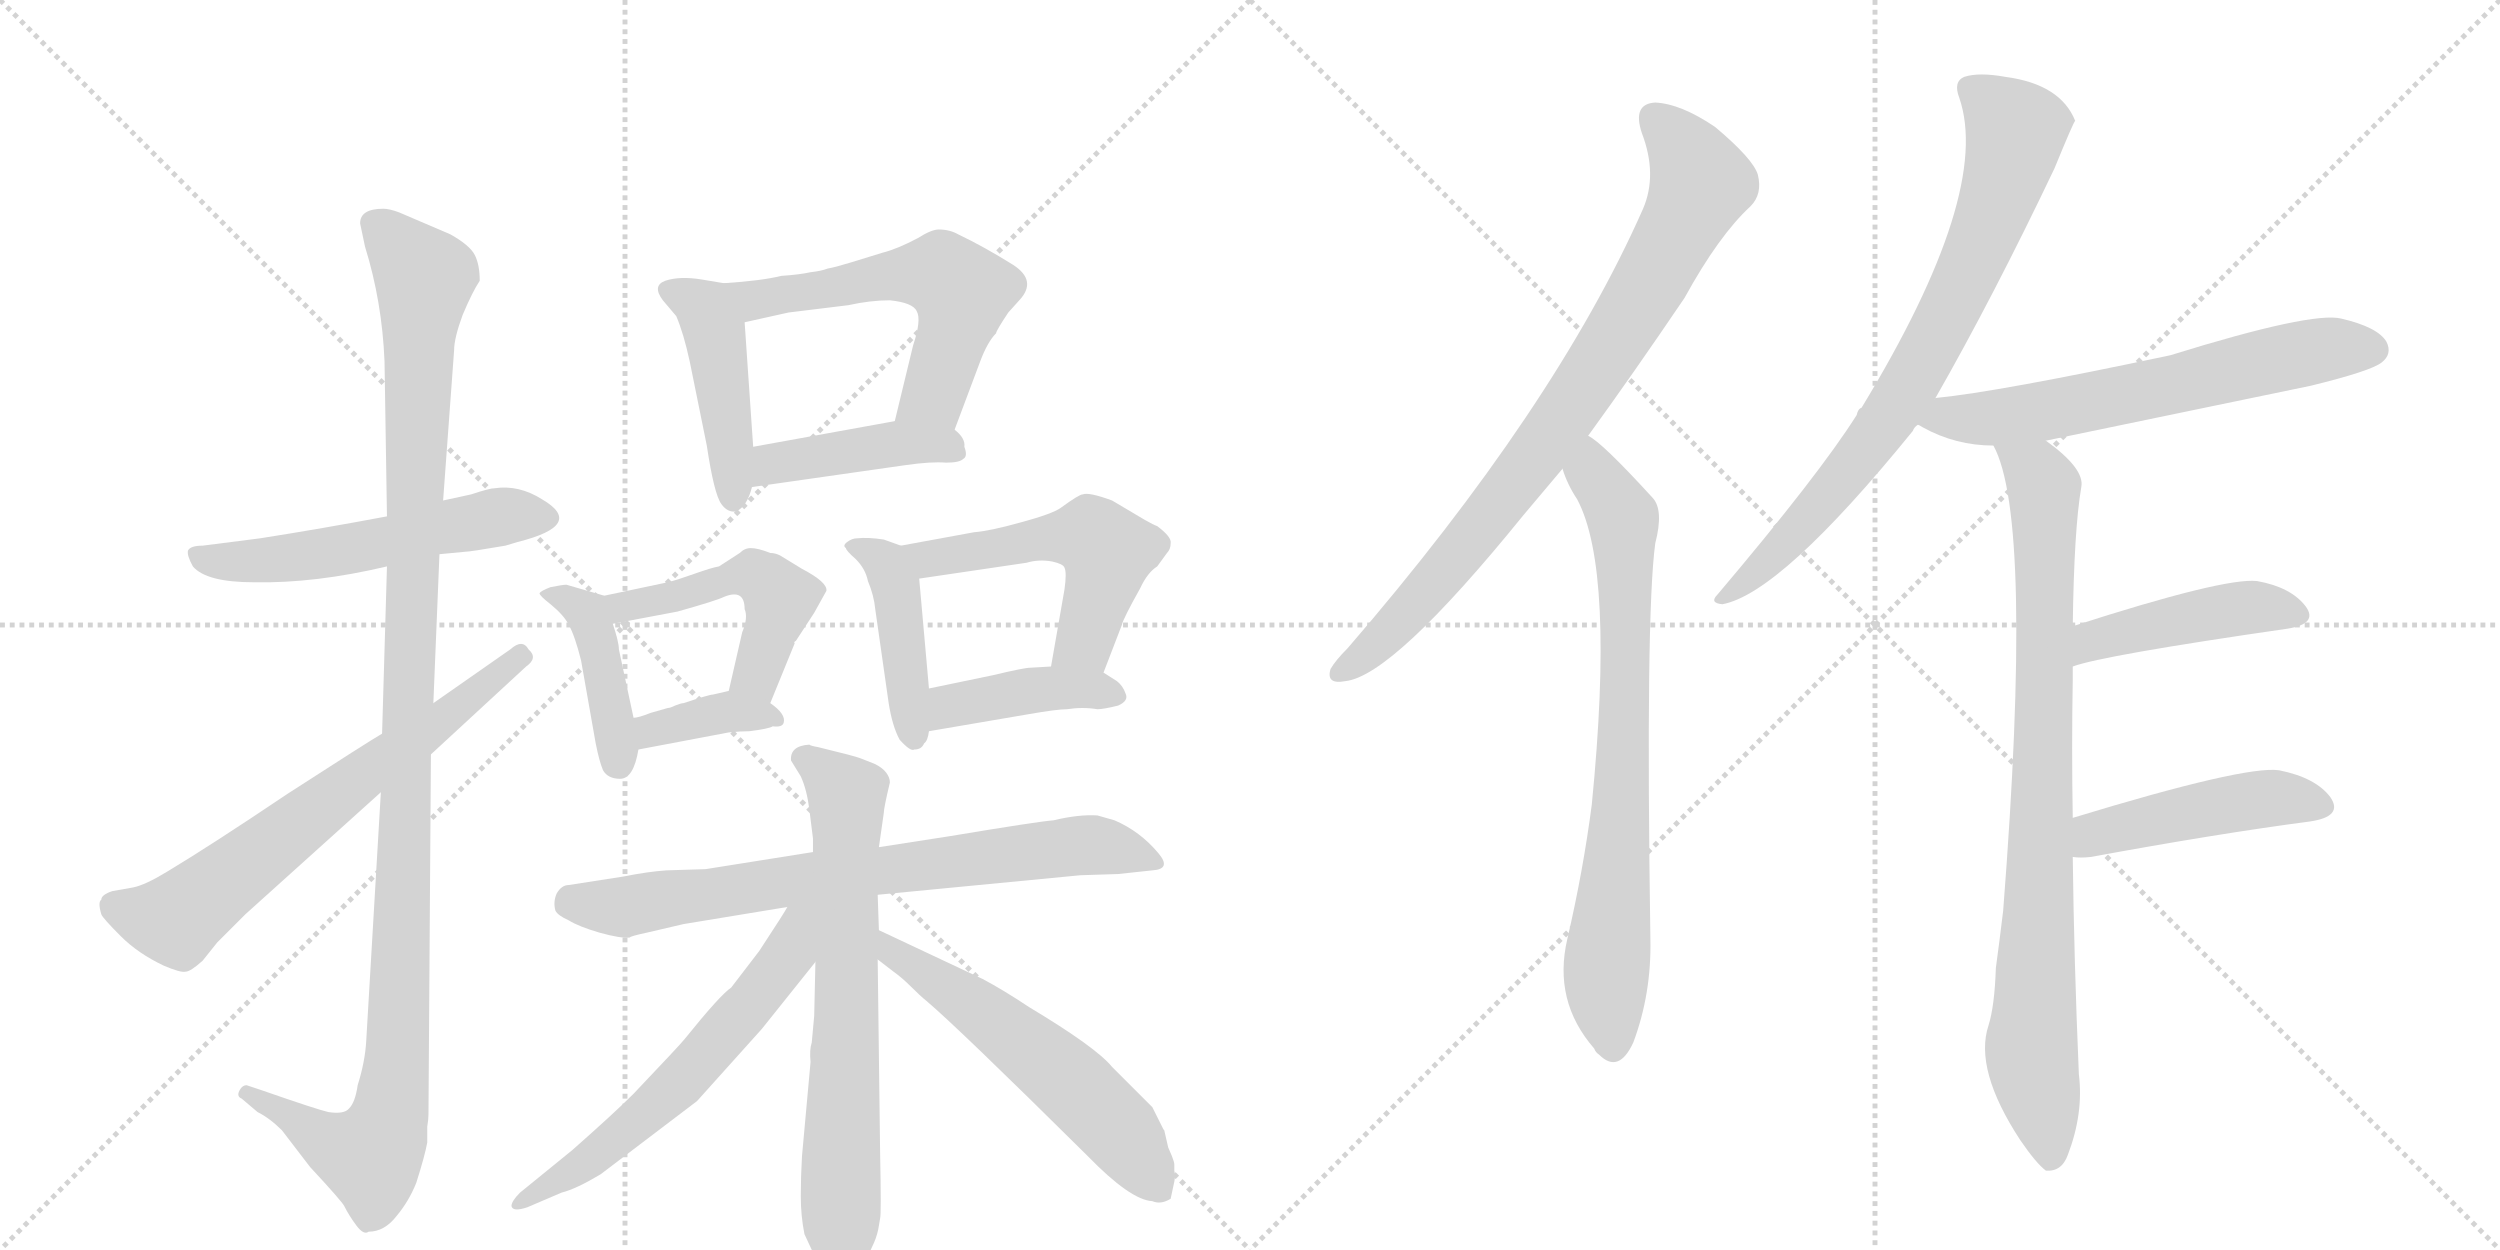 <svg version="1.1" viewBox="0 0 2048 1024" xmlns="http://www.w3.org/2000/svg">
  <g stroke="lightgray" stroke-dasharray="1,1" stroke-width="1" transform="scale(4, 4)">
    <line x1="0" y1="0" x2="256" y2="256"></line>
    <line x1="256" y1="0" x2="0" y2="256"></line>
    <line x1="128" y1="0" x2="128" y2="256"></line>
    <line x1="0" y1="128" x2="256" y2="128"></line>
    <line x1="256" y1="0" x2="512" y2="256"></line>
    <line x1="512" y1="0" x2="256" y2="256"></line>
    <line x1="384" y1="0" x2="384" y2="256"></line>
    <line x1="256" y1="128" x2="512" y2="128"></line>
  </g>
<g transform="scale(1, -1) translate(0, -850)">
   <style type="text/css">
    @keyframes keyframes0 {
      from {
       stroke: black;
       stroke-dashoffset: 542;
       stroke-width: 128;
       }
       64% {
       animation-timing-function: step-end;
       stroke: black;
       stroke-dashoffset: 0;
       stroke-width: 128;
       }
       to {
       stroke: black;
       stroke-width: 1024;
       }
       }
       #make-me-a-hanzi-animation-0 {
         animation: keyframes0 0.691s both;
         animation-delay: 0s;
         animation-timing-function: linear;
       }
    @keyframes keyframes1 {
      from {
       stroke: black;
       stroke-dashoffset: 1151;
       stroke-width: 128;
       }
       79% {
       animation-timing-function: step-end;
       stroke: black;
       stroke-dashoffset: 0;
       stroke-width: 128;
       }
       to {
       stroke: black;
       stroke-width: 1024;
       }
       }
       #make-me-a-hanzi-animation-1 {
         animation: keyframes1 1.187s both;
         animation-delay: 0.691s;
         animation-timing-function: linear;
       }
    @keyframes keyframes2 {
      from {
       stroke: black;
       stroke-dashoffset: 661;
       stroke-width: 128;
       }
       68% {
       animation-timing-function: step-end;
       stroke: black;
       stroke-dashoffset: 0;
       stroke-width: 128;
       }
       to {
       stroke: black;
       stroke-width: 1024;
       }
       }
       #make-me-a-hanzi-animation-2 {
         animation: keyframes2 0.788s both;
         animation-delay: 1.878s;
         animation-timing-function: linear;
       }
    @keyframes keyframes3 {
      from {
       stroke: black;
       stroke-dashoffset: 448;
       stroke-width: 128;
       }
       59% {
       animation-timing-function: step-end;
       stroke: black;
       stroke-dashoffset: 0;
       stroke-width: 128;
       }
       to {
       stroke: black;
       stroke-width: 1024;
       }
       }
       #make-me-a-hanzi-animation-3 {
         animation: keyframes3 0.615s both;
         animation-delay: 2.666s;
         animation-timing-function: linear;
       }
    @keyframes keyframes4 {
      from {
       stroke: black;
       stroke-dashoffset: 569;
       stroke-width: 128;
       }
       65% {
       animation-timing-function: step-end;
       stroke: black;
       stroke-dashoffset: 0;
       stroke-width: 128;
       }
       to {
       stroke: black;
       stroke-width: 1024;
       }
       }
       #make-me-a-hanzi-animation-4 {
         animation: keyframes4 0.713s both;
         animation-delay: 3.28s;
         animation-timing-function: linear;
       }
    @keyframes keyframes5 {
      from {
       stroke: black;
       stroke-dashoffset: 424;
       stroke-width: 128;
       }
       58% {
       animation-timing-function: step-end;
       stroke: black;
       stroke-dashoffset: 0;
       stroke-width: 128;
       }
       to {
       stroke: black;
       stroke-width: 1024;
       }
       }
       #make-me-a-hanzi-animation-5 {
         animation: keyframes5 0.595s both;
         animation-delay: 3.993s;
         animation-timing-function: linear;
       }
    @keyframes keyframes6 {
      from {
       stroke: black;
       stroke-dashoffset: 418;
       stroke-width: 128;
       }
       58% {
       animation-timing-function: step-end;
       stroke: black;
       stroke-dashoffset: 0;
       stroke-width: 128;
       }
       to {
       stroke: black;
       stroke-width: 1024;
       }
       }
       #make-me-a-hanzi-animation-6 {
         animation: keyframes6 0.59s both;
         animation-delay: 4.588s;
         animation-timing-function: linear;
       }
    @keyframes keyframes7 {
      from {
       stroke: black;
       stroke-dashoffset: 484;
       stroke-width: 128;
       }
       61% {
       animation-timing-function: step-end;
       stroke: black;
       stroke-dashoffset: 0;
       stroke-width: 128;
       }
       to {
       stroke: black;
       stroke-width: 1024;
       }
       }
       #make-me-a-hanzi-animation-7 {
         animation: keyframes7 0.644s both;
         animation-delay: 5.179s;
         animation-timing-function: linear;
       }
    @keyframes keyframes8 {
      from {
       stroke: black;
       stroke-dashoffset: 370;
       stroke-width: 128;
       }
       55% {
       animation-timing-function: step-end;
       stroke: black;
       stroke-dashoffset: 0;
       stroke-width: 128;
       }
       to {
       stroke: black;
       stroke-width: 1024;
       }
       }
       #make-me-a-hanzi-animation-8 {
         animation: keyframes8 0.551s both;
         animation-delay: 5.822s;
         animation-timing-function: linear;
       }
    @keyframes keyframes9 {
      from {
       stroke: black;
       stroke-dashoffset: 429;
       stroke-width: 128;
       }
       58% {
       animation-timing-function: step-end;
       stroke: black;
       stroke-dashoffset: 0;
       stroke-width: 128;
       }
       to {
       stroke: black;
       stroke-width: 1024;
       }
       }
       #make-me-a-hanzi-animation-9 {
         animation: keyframes9 0.599s both;
         animation-delay: 6.374s;
         animation-timing-function: linear;
       }
    @keyframes keyframes10 {
      from {
       stroke: black;
       stroke-dashoffset: 524;
       stroke-width: 128;
       }
       63% {
       animation-timing-function: step-end;
       stroke: black;
       stroke-dashoffset: 0;
       stroke-width: 128;
       }
       to {
       stroke: black;
       stroke-width: 1024;
       }
       }
       #make-me-a-hanzi-animation-10 {
         animation: keyframes10 0.676s both;
         animation-delay: 6.973s;
         animation-timing-function: linear;
       }
    @keyframes keyframes11 {
      from {
       stroke: black;
       stroke-dashoffset: 408;
       stroke-width: 128;
       }
       57% {
       animation-timing-function: step-end;
       stroke: black;
       stroke-dashoffset: 0;
       stroke-width: 128;
       }
       to {
       stroke: black;
       stroke-width: 1024;
       }
       }
       #make-me-a-hanzi-animation-11 {
         animation: keyframes11 0.582s both;
         animation-delay: 7.649s;
         animation-timing-function: linear;
       }
    @keyframes keyframes12 {
      from {
       stroke: black;
       stroke-dashoffset: 729;
       stroke-width: 128;
       }
       70% {
       animation-timing-function: step-end;
       stroke: black;
       stroke-dashoffset: 0;
       stroke-width: 128;
       }
       to {
       stroke: black;
       stroke-width: 1024;
       }
       }
       #make-me-a-hanzi-animation-12 {
         animation: keyframes12 0.843s both;
         animation-delay: 8.231s;
         animation-timing-function: linear;
       }
    @keyframes keyframes13 {
      from {
       stroke: black;
       stroke-dashoffset: 693;
       stroke-width: 128;
       }
       69% {
       animation-timing-function: step-end;
       stroke: black;
       stroke-dashoffset: 0;
       stroke-width: 128;
       }
       to {
       stroke: black;
       stroke-width: 1024;
       }
       }
       #make-me-a-hanzi-animation-13 {
         animation: keyframes13 0.814s both;
         animation-delay: 9.074s;
         animation-timing-function: linear;
       }
    @keyframes keyframes14 {
      from {
       stroke: black;
       stroke-dashoffset: 595;
       stroke-width: 128;
       }
       66% {
       animation-timing-function: step-end;
       stroke: black;
       stroke-dashoffset: 0;
       stroke-width: 128;
       }
       to {
       stroke: black;
       stroke-width: 1024;
       }
       }
       #make-me-a-hanzi-animation-14 {
         animation: keyframes14 0.734s both;
         animation-delay: 9.888s;
         animation-timing-function: linear;
       }
    @keyframes keyframes15 {
      from {
       stroke: black;
       stroke-dashoffset: 564;
       stroke-width: 128;
       }
       65% {
       animation-timing-function: step-end;
       stroke: black;
       stroke-dashoffset: 0;
       stroke-width: 128;
       }
       to {
       stroke: black;
       stroke-width: 1024;
       }
       }
       #make-me-a-hanzi-animation-15 {
         animation: keyframes15 0.709s both;
         animation-delay: 10.623s;
         animation-timing-function: linear;
       }
    @keyframes keyframes16 {
      from {
       stroke: black;
       stroke-dashoffset: 819;
       stroke-width: 128;
       }
       73% {
       animation-timing-function: step-end;
       stroke: black;
       stroke-dashoffset: 0;
       stroke-width: 128;
       }
       to {
       stroke: black;
       stroke-width: 1024;
       }
       }
       #make-me-a-hanzi-animation-16 {
         animation: keyframes16 0.917s both;
         animation-delay: 11.332s;
         animation-timing-function: linear;
       }
    @keyframes keyframes17 {
      from {
       stroke: black;
       stroke-dashoffset: 755;
       stroke-width: 128;
       }
       71% {
       animation-timing-function: step-end;
       stroke: black;
       stroke-dashoffset: 0;
       stroke-width: 128;
       }
       to {
       stroke: black;
       stroke-width: 1024;
       }
       }
       #make-me-a-hanzi-animation-17 {
         animation: keyframes17 0.864s both;
         animation-delay: 12.248s;
         animation-timing-function: linear;
       }
    @keyframes keyframes18 {
      from {
       stroke: black;
       stroke-dashoffset: 765;
       stroke-width: 128;
       }
       71% {
       animation-timing-function: step-end;
       stroke: black;
       stroke-dashoffset: 0;
       stroke-width: 128;
       }
       to {
       stroke: black;
       stroke-width: 1024;
       }
       }
       #make-me-a-hanzi-animation-18 {
         animation: keyframes18 0.873s both;
         animation-delay: 13.112s;
         animation-timing-function: linear;
       }
    @keyframes keyframes19 {
      from {
       stroke: black;
       stroke-dashoffset: 630;
       stroke-width: 128;
       }
       67% {
       animation-timing-function: step-end;
       stroke: black;
       stroke-dashoffset: 0;
       stroke-width: 128;
       }
       to {
       stroke: black;
       stroke-width: 1024;
       }
       }
       #make-me-a-hanzi-animation-19 {
         animation: keyframes19 0.763s both;
         animation-delay: 13.985s;
         animation-timing-function: linear;
       }
    @keyframes keyframes20 {
      from {
       stroke: black;
       stroke-dashoffset: 856;
       stroke-width: 128;
       }
       74% {
       animation-timing-function: step-end;
       stroke: black;
       stroke-dashoffset: 0;
       stroke-width: 128;
       }
       to {
       stroke: black;
       stroke-width: 1024;
       }
       }
       #make-me-a-hanzi-animation-20 {
         animation: keyframes20 0.947s both;
         animation-delay: 14.748s;
         animation-timing-function: linear;
       }
    @keyframes keyframes21 {
      from {
       stroke: black;
       stroke-dashoffset: 446;
       stroke-width: 128;
       }
       59% {
       animation-timing-function: step-end;
       stroke: black;
       stroke-dashoffset: 0;
       stroke-width: 128;
       }
       to {
       stroke: black;
       stroke-width: 1024;
       }
       }
       #make-me-a-hanzi-animation-21 {
         animation: keyframes21 0.613s both;
         animation-delay: 15.694s;
         animation-timing-function: linear;
       }
    @keyframes keyframes22 {
      from {
       stroke: black;
       stroke-dashoffset: 459;
       stroke-width: 128;
       }
       60% {
       animation-timing-function: step-end;
       stroke: black;
       stroke-dashoffset: 0;
       stroke-width: 128;
       }
       to {
       stroke: black;
       stroke-width: 1024;
       }
       }
       #make-me-a-hanzi-animation-22 {
         animation: keyframes22 0.624s both;
         animation-delay: 16.307s;
         animation-timing-function: linear;
       }
</style>
<path d="M 360 396 L 381 398 Q 385 398 414 403 L 424 406 Q 480 420 444 441 Q 425 453 405 450 Q 401 450 386 445 L 363 440 L 317 427 Q 264 417 213 409 L 166 403 Q 156 403 154 399 Q 153 395 158 386 Q 169 373 208 373 Q 258 372 317 386 L 360 396 Z" fill="lightgray"></path> 
<path d="M 351 -63 L 353 232 L 355 274 L 360 396 L 363 440 L 372 563 Q 372 573 379 592 Q 387 611 393 620 Q 393 633 389 641 Q 385 649 369 658 L 327 676 Q 319 679 314 679 Q 295 679 295 667 L 299 648 Q 313 603 315 554 L 317 427 L 317 386 L 313 249 L 312 201 L 300 -3 Q 299 -20 293 -39 Q 291 -53 286 -58 Q 282 -63 269 -61 Q 260 -59 214 -43 L 202 -39 Q 199 -39 197 -42 Q 193 -48 198 -50 L 211 -61 Q 221 -66 231 -76 L 254 -106 Q 280 -134 282 -138 Q 286 -146 292 -154 Q 298 -162 302 -159 Q 315 -159 325 -146 Q 335 -134 341 -119 Q 348 -97 350 -86 L 350 -73 Q 351 -67 351 -63 Z" fill="lightgray"></path> 
<path d="M 353 232 L 431 304 Q 441 311 433 318 Q 428 327 418 318 L 355 274 L 313 249 Q 301 242 236 200 Q 172 157 137 136 Q 119 125 109 123 L 92 120 Q 83 117 83 113 Q 80 111 83 101 Q 84 98 99 83 Q 113 69 134 59 Q 148 53 152 54 Q 156 54 166 63 L 178 78 L 201 101 L 312 201 L 353 232 Z" fill="lightgray"></path> 
<path d="M 593 618 L 575 621 Q 557 624 545 620 Q 534 616 543 604 L 554 591 Q 560 577 565 554 L 579 485 Q 585 445 591 437 Q 596 430 603 431 Q 612 435 616 451 L 617 484 L 610 586 C 608 616 608 616 593 618 Z" fill="lightgray"></path> 
<path d="M 782 498 L 803 554 Q 809 570 816 577 Q 816 579 826 594 L 835 604 Q 850 620 830 633 Q 806 648 785 658 Q 778 662 769 662 Q 763 662 752 655 Q 735 646 723 643 L 697 635 Q 684 631 678 630 Q 673 628 664 627 Q 655 625 640 624 Q 624 620 593 618 C 563 616 581 579 610 586 L 646 594 L 695 600 Q 713 604 729 604 Q 748 602 751 595 Q 755 588 748 567 L 733 505 C 726 476 771 470 782 498 Z" fill="lightgray"></path> 
<path d="M 616 451 L 742 469 Q 763 472 775 471 Q 786 471 789 474 Q 793 476 790 484 Q 791 491 782 498 C 768 511 763 510 733 505 L 617 484 C 587 479 586 447 616 451 Z" fill="lightgray"></path> 
<path d="M 495 362 L 464 371 Q 461 371 451 369 Q 443 366 442 364 Q 442 362 451 355 Q 462 346 466 338 Q 471 329 476 309 L 488 241 Q 491 226 494 219 Q 498 212 508 212 Q 519 212 523 236 L 519 262 L 507 318 Q 507 324 502 339 C 495 362 495 362 495 362 Z" fill="lightgray"></path> 
<path d="M 631 274 L 651 323 Q 650 324 652 325 L 667 348 L 677 366 Q 678 373 657 384 L 639 395 Q 635 397 631 397 Q 621 401 615 401 Q 610 401 606 397 L 589 386 Q 583 385 569 380 Q 555 375 547 373 L 495 362 C 466 356 473 333 502 339 L 555 349 Q 587 358 593 361 Q 610 368 610 351 Q 613 344 608 332 L 597 284 C 590 255 620 246 631 274 Z" fill="lightgray"></path> 
<path d="M 614 251 Q 630 253 633 255 Q 641 254 642 258 Q 644 265 631 274 C 613 288 613 288 597 284 L 584 281 Q 581 281 560 274 Q 558 274 553 272 Q 549 270 547 270 L 533 266 Q 523 262 519 262 C 489 257 494 230 523 236 L 597 250 Q 607 251 614 251 Z" fill="lightgray"></path> 
<path d="M 738 403 L 724 408 Q 711 410 702 409 Q 698 409 694 406 Q 690 403 693 401 Q 693 399 701 392 Q 709 384 711 374 Q 716 362 717 351 L 728 274 Q 731 255 737 244 Q 746 234 749 236 Q 755 236 757 241 Q 760 243 761 251 L 761 286 L 753 376 C 751 398 751 398 738 403 Z" fill="lightgray"></path> 
<path d="M 798 414 L 738 403 C 708 398 723 372 753 376 L 841 389 Q 851 392 862 390 Q 871 388 872 385 Q 874 381 872 367 L 861 304 C 856 274 893 271 904 299 L 919 338 Q 920 343 934 368 Q 940 381 948 386 L 956 397 Q 959 400 959 405 Q 960 410 948 419 Q 945 420 938 424 L 911 440 Q 892 447 887 445 Q 884 445 869 434 Q 862 429 836 422 Q 811 415 798 414 Z" fill="lightgray"></path> 
<path d="M 761 251 L 843 265 Q 866 269 874 269 Q 887 271 899 269 Q 904 269 916 272 Q 925 276 922 282 Q 920 288 915 292 L 904 299 L 861 304 L 844 303 Q 839 303 814 297 L 761 286 C 732 280 731 246 761 251 Z" fill="lightgray"></path> 
<path d="M 719 117 L 885 133 L 916 134 L 944 137 Q 960 138 949 151 Q 934 169 913 178 L 899 182 Q 884 183 863 178 Q 850 177 778 165 L 720 156 L 666 152 L 578 138 L 546 137 Q 531 136 511 132 L 466 125 Q 460 125 456 118 Q 453 111 455 104 Q 457 100 466 96 Q 474 91 491 86 Q 509 81 516 82 Q 516 83 530 86 L 560 93 L 645 107 L 719 117 Z" fill="lightgray"></path> 
<path d="M 710 -181 L 716 -168 Q 719 -161 720 -154 L 721 -148 Q 722 -145 721 -95 L 719 64 L 720 88 L 719 117 L 720 156 L 724 184 Q 724 188 729 209 Q 729 213 726 217 Q 723 221 717 224 L 707 228 Q 702 230 694 232 L 670 238 Q 664 239 663 240 Q 647 239 648 227 L 656 214 Q 661 203 663 187 L 666 163 L 666 152 L 668 62 L 667 18 L 665 -4 Q 663 -10 664 -20 L 657 -97 Q 656 -114 656 -130 Q 656 -146 659 -161 L 672 -189 Q 674 -193 680 -199 Q 687 -206 691 -205 Q 698 -203 710 -181 Z" fill="lightgray"></path> 
<path d="M 645 107 Q 643 103 622 71 L 599 41 Q 590 35 561 -1 Q 558 -5 519 -46 Q 503 -62 469 -92 L 426 -127 Q 419 -134 419 -138 Q 420 -143 432 -139 L 460 -127 Q 472 -124 492 -112 L 571 -52 L 624 7 L 668 62 C 710 114 661 133 645 107 Z" fill="lightgray"></path> 
<path d="M 719 64 L 732 54 Q 739 49 746 42 Q 754 34 759 30 Q 785 8 891 -97 Q 926 -133 944 -134 Q 951 -137 959 -132 L 962 -118 Q 963 -113 962 -109 L 962 -104 Q 962 -102 960 -97 L 957 -90 L 954 -77 Q 954 -76 953 -75 L 944 -57 L 911 -24 Q 898 -8 843 25 Q 822 39 805 48 L 720 88 C 693 101 695 82 719 64 Z" fill="lightgray"></path> 
<path d="M 1301 493 Q 1338 544 1380 606 Q 1408 657 1434 681 Q 1444 691 1440 707 Q 1436 720 1405 746 Q 1377 765 1356 766 Q 1337 765 1345 741 Q 1358 707 1346 679 Q 1274 516 1104 319 Q 1094 309 1090 302 Q 1086 289 1102 292 Q 1141 296 1248 428 Q 1263 446 1280 466 L 1301 493 Z" fill="lightgray"></path> 
<path d="M 1280 466 Q 1284 453 1292 441 Q 1323 383 1304 191 Q 1297 137 1284 81 Q 1272 30 1306 -9 Q 1307 -12 1310 -14 Q 1326 -30 1338 -4 Q 1353 36 1352 81 Q 1348 346 1356 405 Q 1363 432 1354 442 Q 1312 488 1301 493 C 1277 511 1269 494 1280 466 Z" fill="lightgray"></path> 
<path d="M 1585 523 Q 1633 607 1683 712 Q 1699 751 1700 751 Q 1688 781 1643 787 Q 1621 791 1609 787 Q 1600 783 1605 770 Q 1632 692 1525 516 Q 1522 515 1521 510 Q 1490 461 1407 363 Q 1400 356 1411 355 Q 1459 364 1567 497 Q 1568 500 1571 502 L 1585 523 Z" fill="lightgray"></path> 
<path d="M 1676 489 Q 1782 511 1893 534 Q 1942 546 1951 553 Q 1960 560 1955 570 Q 1948 582 1918 589 Q 1894 595 1778 559 Q 1637 529 1586 524 Q 1585 524 1585 523 C 1556 517 1545 515 1571 502 Q 1572 502 1575 500 Q 1602 485 1633 485 L 1676 489 Z" fill="lightgray"></path> 
<path d="M 1698 180 Q 1697 238 1698 293 Q 1698 299 1698 304 L 1698 337 Q 1699 416 1705 451 Q 1708 466 1676 489 C 1653 508 1622 513 1633 485 Q 1666 425 1641 104 Q 1638 79 1635 57 Q 1634 26 1629 10 Q 1617 -26 1655 -84 Q 1668 -103 1676 -109 Q 1689 -110 1694 -96 Q 1707 -62 1703 -30 Q 1699 64 1698 148 L 1698 180 Z" fill="lightgray"></path> 
<path d="M 1698 304 Q 1722 313 1874 335 Q 1899 339 1889 353 Q 1877 369 1849 374 Q 1822 377 1698 337 C 1669 328 1669 295 1698 304 Z" fill="lightgray"></path> 
<path d="M 1698 148 Q 1704 147 1713 148 Q 1816 167 1892 177 Q 1920 181 1909 197 Q 1897 213 1867 219 Q 1839 223 1698 180 C 1669 171 1668 150 1698 148 Z" fill="lightgray"></path> 
      <clipPath id="make-me-a-hanzi-clip-0">
      <path d="M 360 396 L 381 398 Q 385 398 414 403 L 424 406 Q 480 420 444 441 Q 425 453 405 450 Q 401 450 386 445 L 363 440 L 317 427 Q 264 417 213 409 L 166 403 Q 156 403 154 399 Q 153 395 158 386 Q 169 373 208 373 Q 258 372 317 386 L 360 396 Z" fill="lightgray"></path>
      </clipPath>
      <path clip-path="url(#make-me-a-hanzi-clip-0)" d="M 162 394 L 186 389 L 243 393 L 406 426 L 444 428 " fill="none" id="make-me-a-hanzi-animation-0" stroke-dasharray="414 828" stroke-linecap="round"></path>

      <clipPath id="make-me-a-hanzi-clip-1">
      <path d="M 351 -63 L 353 232 L 355 274 L 360 396 L 363 440 L 372 563 Q 372 573 379 592 Q 387 611 393 620 Q 393 633 389 641 Q 385 649 369 658 L 327 676 Q 319 679 314 679 Q 295 679 295 667 L 299 648 Q 313 603 315 554 L 317 427 L 317 386 L 313 249 L 312 201 L 300 -3 Q 299 -20 293 -39 Q 291 -53 286 -58 Q 282 -63 269 -61 Q 260 -59 214 -43 L 202 -39 Q 199 -39 197 -42 Q 193 -48 198 -50 L 211 -61 Q 221 -66 231 -76 L 254 -106 Q 280 -134 282 -138 Q 286 -146 292 -154 Q 298 -162 302 -159 Q 315 -159 325 -146 Q 335 -134 341 -119 Q 348 -97 350 -86 L 350 -73 Q 351 -67 351 -63 Z" fill="lightgray"></path>
      </clipPath>
      <path clip-path="url(#make-me-a-hanzi-clip-1)" d="M 309 665 L 348 623 L 321 -55 L 302 -97 L 270 -86 L 202 -45 " fill="none" id="make-me-a-hanzi-animation-1" stroke-dasharray="1023 2046" stroke-linecap="round"></path>

      <clipPath id="make-me-a-hanzi-clip-2">
      <path d="M 353 232 L 431 304 Q 441 311 433 318 Q 428 327 418 318 L 355 274 L 313 249 Q 301 242 236 200 Q 172 157 137 136 Q 119 125 109 123 L 92 120 Q 83 117 83 113 Q 80 111 83 101 Q 84 98 99 83 Q 113 69 134 59 Q 148 53 152 54 Q 156 54 166 63 L 178 78 L 201 101 L 312 201 L 353 232 Z" fill="lightgray"></path>
      </clipPath>
      <path clip-path="url(#make-me-a-hanzi-clip-2)" d="M 95 107 L 144 97 L 426 312 " fill="none" id="make-me-a-hanzi-animation-2" stroke-dasharray="533 1066" stroke-linecap="round"></path>

      <clipPath id="make-me-a-hanzi-clip-3">
      <path d="M 593 618 L 575 621 Q 557 624 545 620 Q 534 616 543 604 L 554 591 Q 560 577 565 554 L 579 485 Q 585 445 591 437 Q 596 430 603 431 Q 612 435 616 451 L 617 484 L 610 586 C 608 616 608 616 593 618 Z" fill="lightgray"></path>
      </clipPath>
      <path clip-path="url(#make-me-a-hanzi-clip-3)" d="M 547 612 L 577 597 L 586 577 L 601 441 " fill="none" id="make-me-a-hanzi-animation-3" stroke-dasharray="320 640" stroke-linecap="round"></path>

      <clipPath id="make-me-a-hanzi-clip-4">
      <path d="M 782 498 L 803 554 Q 809 570 816 577 Q 816 579 826 594 L 835 604 Q 850 620 830 633 Q 806 648 785 658 Q 778 662 769 662 Q 763 662 752 655 Q 735 646 723 643 L 697 635 Q 684 631 678 630 Q 673 628 664 627 Q 655 625 640 624 Q 624 620 593 618 C 563 616 581 579 610 586 L 646 594 L 695 600 Q 713 604 729 604 Q 748 602 751 595 Q 755 588 748 567 L 733 505 C 726 476 771 470 782 498 Z" fill="lightgray"></path>
      </clipPath>
      <path clip-path="url(#make-me-a-hanzi-clip-4)" d="M 603 616 L 611 607 L 625 605 L 736 625 L 774 623 L 789 610 L 780 573 L 765 527 L 740 511 " fill="none" id="make-me-a-hanzi-animation-4" stroke-dasharray="441 882" stroke-linecap="round"></path>

      <clipPath id="make-me-a-hanzi-clip-5">
      <path d="M 616 451 L 742 469 Q 763 472 775 471 Q 786 471 789 474 Q 793 476 790 484 Q 791 491 782 498 C 768 511 763 510 733 505 L 617 484 C 587 479 586 447 616 451 Z" fill="lightgray"></path>
      </clipPath>
      <path clip-path="url(#make-me-a-hanzi-clip-5)" d="M 623 456 L 633 470 L 729 486 L 776 485 L 780 480 " fill="none" id="make-me-a-hanzi-animation-5" stroke-dasharray="296 592" stroke-linecap="round"></path>

      <clipPath id="make-me-a-hanzi-clip-6">
      <path d="M 495 362 L 464 371 Q 461 371 451 369 Q 443 366 442 364 Q 442 362 451 355 Q 462 346 466 338 Q 471 329 476 309 L 488 241 Q 491 226 494 219 Q 498 212 508 212 Q 519 212 523 236 L 519 262 L 507 318 Q 507 324 502 339 C 495 362 495 362 495 362 Z" fill="lightgray"></path>
      </clipPath>
      <path clip-path="url(#make-me-a-hanzi-clip-6)" d="M 449 362 L 459 362 L 481 348 L 506 225 " fill="none" id="make-me-a-hanzi-animation-6" stroke-dasharray="290 580" stroke-linecap="round"></path>

      <clipPath id="make-me-a-hanzi-clip-7">
      <path d="M 631 274 L 651 323 Q 650 324 652 325 L 667 348 L 677 366 Q 678 373 657 384 L 639 395 Q 635 397 631 397 Q 621 401 615 401 Q 610 401 606 397 L 589 386 Q 583 385 569 380 Q 555 375 547 373 L 495 362 C 466 356 473 333 502 339 L 555 349 Q 587 358 593 361 Q 610 368 610 351 Q 613 344 608 332 L 597 284 C 590 255 620 246 631 274 Z" fill="lightgray"></path>
      </clipPath>
      <path clip-path="url(#make-me-a-hanzi-clip-7)" d="M 503 358 L 520 354 L 620 378 L 639 358 L 619 297 L 627 283 " fill="none" id="make-me-a-hanzi-animation-7" stroke-dasharray="356 712" stroke-linecap="round"></path>

      <clipPath id="make-me-a-hanzi-clip-8">
      <path d="M 614 251 Q 630 253 633 255 Q 641 254 642 258 Q 644 265 631 274 C 613 288 613 288 597 284 L 584 281 Q 581 281 560 274 Q 558 274 553 272 Q 549 270 547 270 L 533 266 Q 523 262 519 262 C 489 257 494 230 523 236 L 597 250 Q 607 251 614 251 Z" fill="lightgray"></path>
      </clipPath>
      <path clip-path="url(#make-me-a-hanzi-clip-8)" d="M 529 244 L 534 252 L 594 267 L 636 261 " fill="none" id="make-me-a-hanzi-animation-8" stroke-dasharray="242 484" stroke-linecap="round"></path>

      <clipPath id="make-me-a-hanzi-clip-9">
      <path d="M 738 403 L 724 408 Q 711 410 702 409 Q 698 409 694 406 Q 690 403 693 401 Q 693 399 701 392 Q 709 384 711 374 Q 716 362 717 351 L 728 274 Q 731 255 737 244 Q 746 234 749 236 Q 755 236 757 241 Q 760 243 761 251 L 761 286 L 753 376 C 751 398 751 398 738 403 Z" fill="lightgray"></path>
      </clipPath>
      <path clip-path="url(#make-me-a-hanzi-clip-9)" d="M 700 402 L 725 389 L 735 367 L 748 247 " fill="none" id="make-me-a-hanzi-animation-9" stroke-dasharray="301 602" stroke-linecap="round"></path>

      <clipPath id="make-me-a-hanzi-clip-10">
      <path d="M 798 414 L 738 403 C 708 398 723 372 753 376 L 841 389 Q 851 392 862 390 Q 871 388 872 385 Q 874 381 872 367 L 861 304 C 856 274 893 271 904 299 L 919 338 Q 920 343 934 368 Q 940 381 948 386 L 956 397 Q 959 400 959 405 Q 960 410 948 419 Q 945 420 938 424 L 911 440 Q 892 447 887 445 Q 884 445 869 434 Q 862 429 836 422 Q 811 415 798 414 Z" fill="lightgray"></path>
      </clipPath>
      <path clip-path="url(#make-me-a-hanzi-clip-10)" d="M 747 399 L 773 393 L 848 409 L 894 411 L 908 398 L 904 375 L 888 325 L 869 311 " fill="none" id="make-me-a-hanzi-animation-10" stroke-dasharray="396 792" stroke-linecap="round"></path>

      <clipPath id="make-me-a-hanzi-clip-11">
      <path d="M 761 251 L 843 265 Q 866 269 874 269 Q 887 271 899 269 Q 904 269 916 272 Q 925 276 922 282 Q 920 288 915 292 L 904 299 L 861 304 L 844 303 Q 839 303 814 297 L 761 286 C 732 280 731 246 761 251 Z" fill="lightgray"></path>
      </clipPath>
      <path clip-path="url(#make-me-a-hanzi-clip-11)" d="M 767 257 L 779 271 L 828 283 L 911 282 " fill="none" id="make-me-a-hanzi-animation-11" stroke-dasharray="280 560" stroke-linecap="round"></path>

      <clipPath id="make-me-a-hanzi-clip-12">
      <path d="M 719 117 L 885 133 L 916 134 L 944 137 Q 960 138 949 151 Q 934 169 913 178 L 899 182 Q 884 183 863 178 Q 850 177 778 165 L 720 156 L 666 152 L 578 138 L 546 137 Q 531 136 511 132 L 466 125 Q 460 125 456 118 Q 453 111 455 104 Q 457 100 466 96 Q 474 91 491 86 Q 509 81 516 82 Q 516 83 530 86 L 560 93 L 645 107 L 719 117 Z" fill="lightgray"></path>
      </clipPath>
      <path clip-path="url(#make-me-a-hanzi-clip-12)" d="M 468 110 L 512 107 L 885 158 L 936 148 " fill="none" id="make-me-a-hanzi-animation-12" stroke-dasharray="601 1202" stroke-linecap="round"></path>

      <clipPath id="make-me-a-hanzi-clip-13">
      <path d="M 710 -181 L 716 -168 Q 719 -161 720 -154 L 721 -148 Q 722 -145 721 -95 L 719 64 L 720 88 L 719 117 L 720 156 L 724 184 Q 724 188 729 209 Q 729 213 726 217 Q 723 221 717 224 L 707 228 Q 702 230 694 232 L 670 238 Q 664 239 663 240 Q 647 239 648 227 L 656 214 Q 661 203 663 187 L 666 163 L 666 152 L 668 62 L 667 18 L 665 -4 Q 663 -10 664 -20 L 657 -97 Q 656 -114 656 -130 Q 656 -146 659 -161 L 672 -189 Q 674 -193 680 -199 Q 687 -206 691 -205 Q 698 -203 710 -181 Z" fill="lightgray"></path>
      </clipPath>
      <path clip-path="url(#make-me-a-hanzi-clip-13)" d="M 660 228 L 694 193 L 689 -195 " fill="none" id="make-me-a-hanzi-animation-13" stroke-dasharray="565 1130" stroke-linecap="round"></path>

      <clipPath id="make-me-a-hanzi-clip-14">
      <path d="M 645 107 Q 643 103 622 71 L 599 41 Q 590 35 561 -1 Q 558 -5 519 -46 Q 503 -62 469 -92 L 426 -127 Q 419 -134 419 -138 Q 420 -143 432 -139 L 460 -127 Q 472 -124 492 -112 L 571 -52 L 624 7 L 668 62 C 710 114 661 133 645 107 Z" fill="lightgray"></path>
      </clipPath>
      <path clip-path="url(#make-me-a-hanzi-clip-14)" d="M 662 102 L 639 58 L 572 -21 L 479 -104 L 426 -135 " fill="none" id="make-me-a-hanzi-animation-14" stroke-dasharray="467 934" stroke-linecap="round"></path>

      <clipPath id="make-me-a-hanzi-clip-15">
      <path d="M 719 64 L 732 54 Q 739 49 746 42 Q 754 34 759 30 Q 785 8 891 -97 Q 926 -133 944 -134 Q 951 -137 959 -132 L 962 -118 Q 963 -113 962 -109 L 962 -104 Q 962 -102 960 -97 L 957 -90 L 954 -77 Q 954 -76 953 -75 L 944 -57 L 911 -24 Q 898 -8 843 25 Q 822 39 805 48 L 720 88 C 693 101 695 82 719 64 Z" fill="lightgray"></path>
      </clipPath>
      <path clip-path="url(#make-me-a-hanzi-clip-15)" d="M 726 82 L 730 70 L 864 -25 L 917 -76 L 950 -123 " fill="none" id="make-me-a-hanzi-animation-15" stroke-dasharray="436 872" stroke-linecap="round"></path>

      <clipPath id="make-me-a-hanzi-clip-16">
      <path d="M 1301 493 Q 1338 544 1380 606 Q 1408 657 1434 681 Q 1444 691 1440 707 Q 1436 720 1405 746 Q 1377 765 1356 766 Q 1337 765 1345 741 Q 1358 707 1346 679 Q 1274 516 1104 319 Q 1094 309 1090 302 Q 1086 289 1102 292 Q 1141 296 1248 428 Q 1263 446 1280 466 L 1301 493 Z" fill="lightgray"></path>
      </clipPath>
      <path clip-path="url(#make-me-a-hanzi-clip-16)" d="M 1356 751 L 1382 724 L 1392 697 L 1358 629 L 1278 504 L 1209 412 L 1128 322 L 1099 301 " fill="none" id="make-me-a-hanzi-animation-16" stroke-dasharray="691 1382" stroke-linecap="round"></path>

      <clipPath id="make-me-a-hanzi-clip-17">
      <path d="M 1280 466 Q 1284 453 1292 441 Q 1323 383 1304 191 Q 1297 137 1284 81 Q 1272 30 1306 -9 Q 1307 -12 1310 -14 Q 1326 -30 1338 -4 Q 1353 36 1352 81 Q 1348 346 1356 405 Q 1363 432 1354 442 Q 1312 488 1301 493 C 1277 511 1269 494 1280 466 Z" fill="lightgray"></path>
      </clipPath>
      <path clip-path="url(#make-me-a-hanzi-clip-17)" d="M 1301 486 L 1305 462 L 1330 425 L 1329 205 L 1316 56 L 1322 -4 " fill="none" id="make-me-a-hanzi-animation-17" stroke-dasharray="627 1254" stroke-linecap="round"></path>

      <clipPath id="make-me-a-hanzi-clip-18">
      <path d="M 1585 523 Q 1633 607 1683 712 Q 1699 751 1700 751 Q 1688 781 1643 787 Q 1621 791 1609 787 Q 1600 783 1605 770 Q 1632 692 1525 516 Q 1522 515 1521 510 Q 1490 461 1407 363 Q 1400 356 1411 355 Q 1459 364 1567 497 Q 1568 500 1571 502 L 1585 523 Z" fill="lightgray"></path>
      </clipPath>
      <path clip-path="url(#make-me-a-hanzi-clip-18)" d="M 1614 777 L 1652 743 L 1608 617 L 1530 483 L 1469 411 L 1413 361 " fill="none" id="make-me-a-hanzi-animation-18" stroke-dasharray="637 1274" stroke-linecap="round"></path>

      <clipPath id="make-me-a-hanzi-clip-19">
      <path d="M 1676 489 Q 1782 511 1893 534 Q 1942 546 1951 553 Q 1960 560 1955 570 Q 1948 582 1918 589 Q 1894 595 1778 559 Q 1637 529 1586 524 Q 1585 524 1585 523 C 1556 517 1545 515 1571 502 Q 1572 502 1575 500 Q 1602 485 1633 485 L 1676 489 Z" fill="lightgray"></path>
      </clipPath>
      <path clip-path="url(#make-me-a-hanzi-clip-19)" d="M 1576 506 L 1679 514 L 1890 561 L 1944 564 " fill="none" id="make-me-a-hanzi-animation-19" stroke-dasharray="502 1004" stroke-linecap="round"></path>

      <clipPath id="make-me-a-hanzi-clip-20">
      <path d="M 1698 180 Q 1697 238 1698 293 Q 1698 299 1698 304 L 1698 337 Q 1699 416 1705 451 Q 1708 466 1676 489 C 1653 508 1622 513 1633 485 Q 1666 425 1641 104 Q 1638 79 1635 57 Q 1634 26 1629 10 Q 1617 -26 1655 -84 Q 1668 -103 1676 -109 Q 1689 -110 1694 -96 Q 1707 -62 1703 -30 Q 1699 64 1698 148 L 1698 180 Z" fill="lightgray"></path>
      </clipPath>
      <path clip-path="url(#make-me-a-hanzi-clip-20)" d="M 1640 485 L 1670 459 L 1674 448 L 1675 273 L 1664 -14 L 1679 -99 " fill="none" id="make-me-a-hanzi-animation-20" stroke-dasharray="728 1456" stroke-linecap="round"></path>

      <clipPath id="make-me-a-hanzi-clip-21">
      <path d="M 1698 304 Q 1722 313 1874 335 Q 1899 339 1889 353 Q 1877 369 1849 374 Q 1822 377 1698 337 C 1669 328 1669 295 1698 304 Z" fill="lightgray"></path>
      </clipPath>
      <path clip-path="url(#make-me-a-hanzi-clip-21)" d="M 1699 310 L 1716 327 L 1737 333 L 1845 353 L 1879 346 " fill="none" id="make-me-a-hanzi-animation-21" stroke-dasharray="318 636" stroke-linecap="round"></path>

      <clipPath id="make-me-a-hanzi-clip-22">
      <path d="M 1698 148 Q 1704 147 1713 148 Q 1816 167 1892 177 Q 1920 181 1909 197 Q 1897 213 1867 219 Q 1839 223 1698 180 C 1669 171 1668 150 1698 148 Z" fill="lightgray"></path>
      </clipPath>
      <path clip-path="url(#make-me-a-hanzi-clip-22)" d="M 1706 153 L 1718 168 L 1761 179 L 1863 196 L 1898 189 " fill="none" id="make-me-a-hanzi-animation-22" stroke-dasharray="331 662" stroke-linecap="round"></path>

</g>
</svg>
